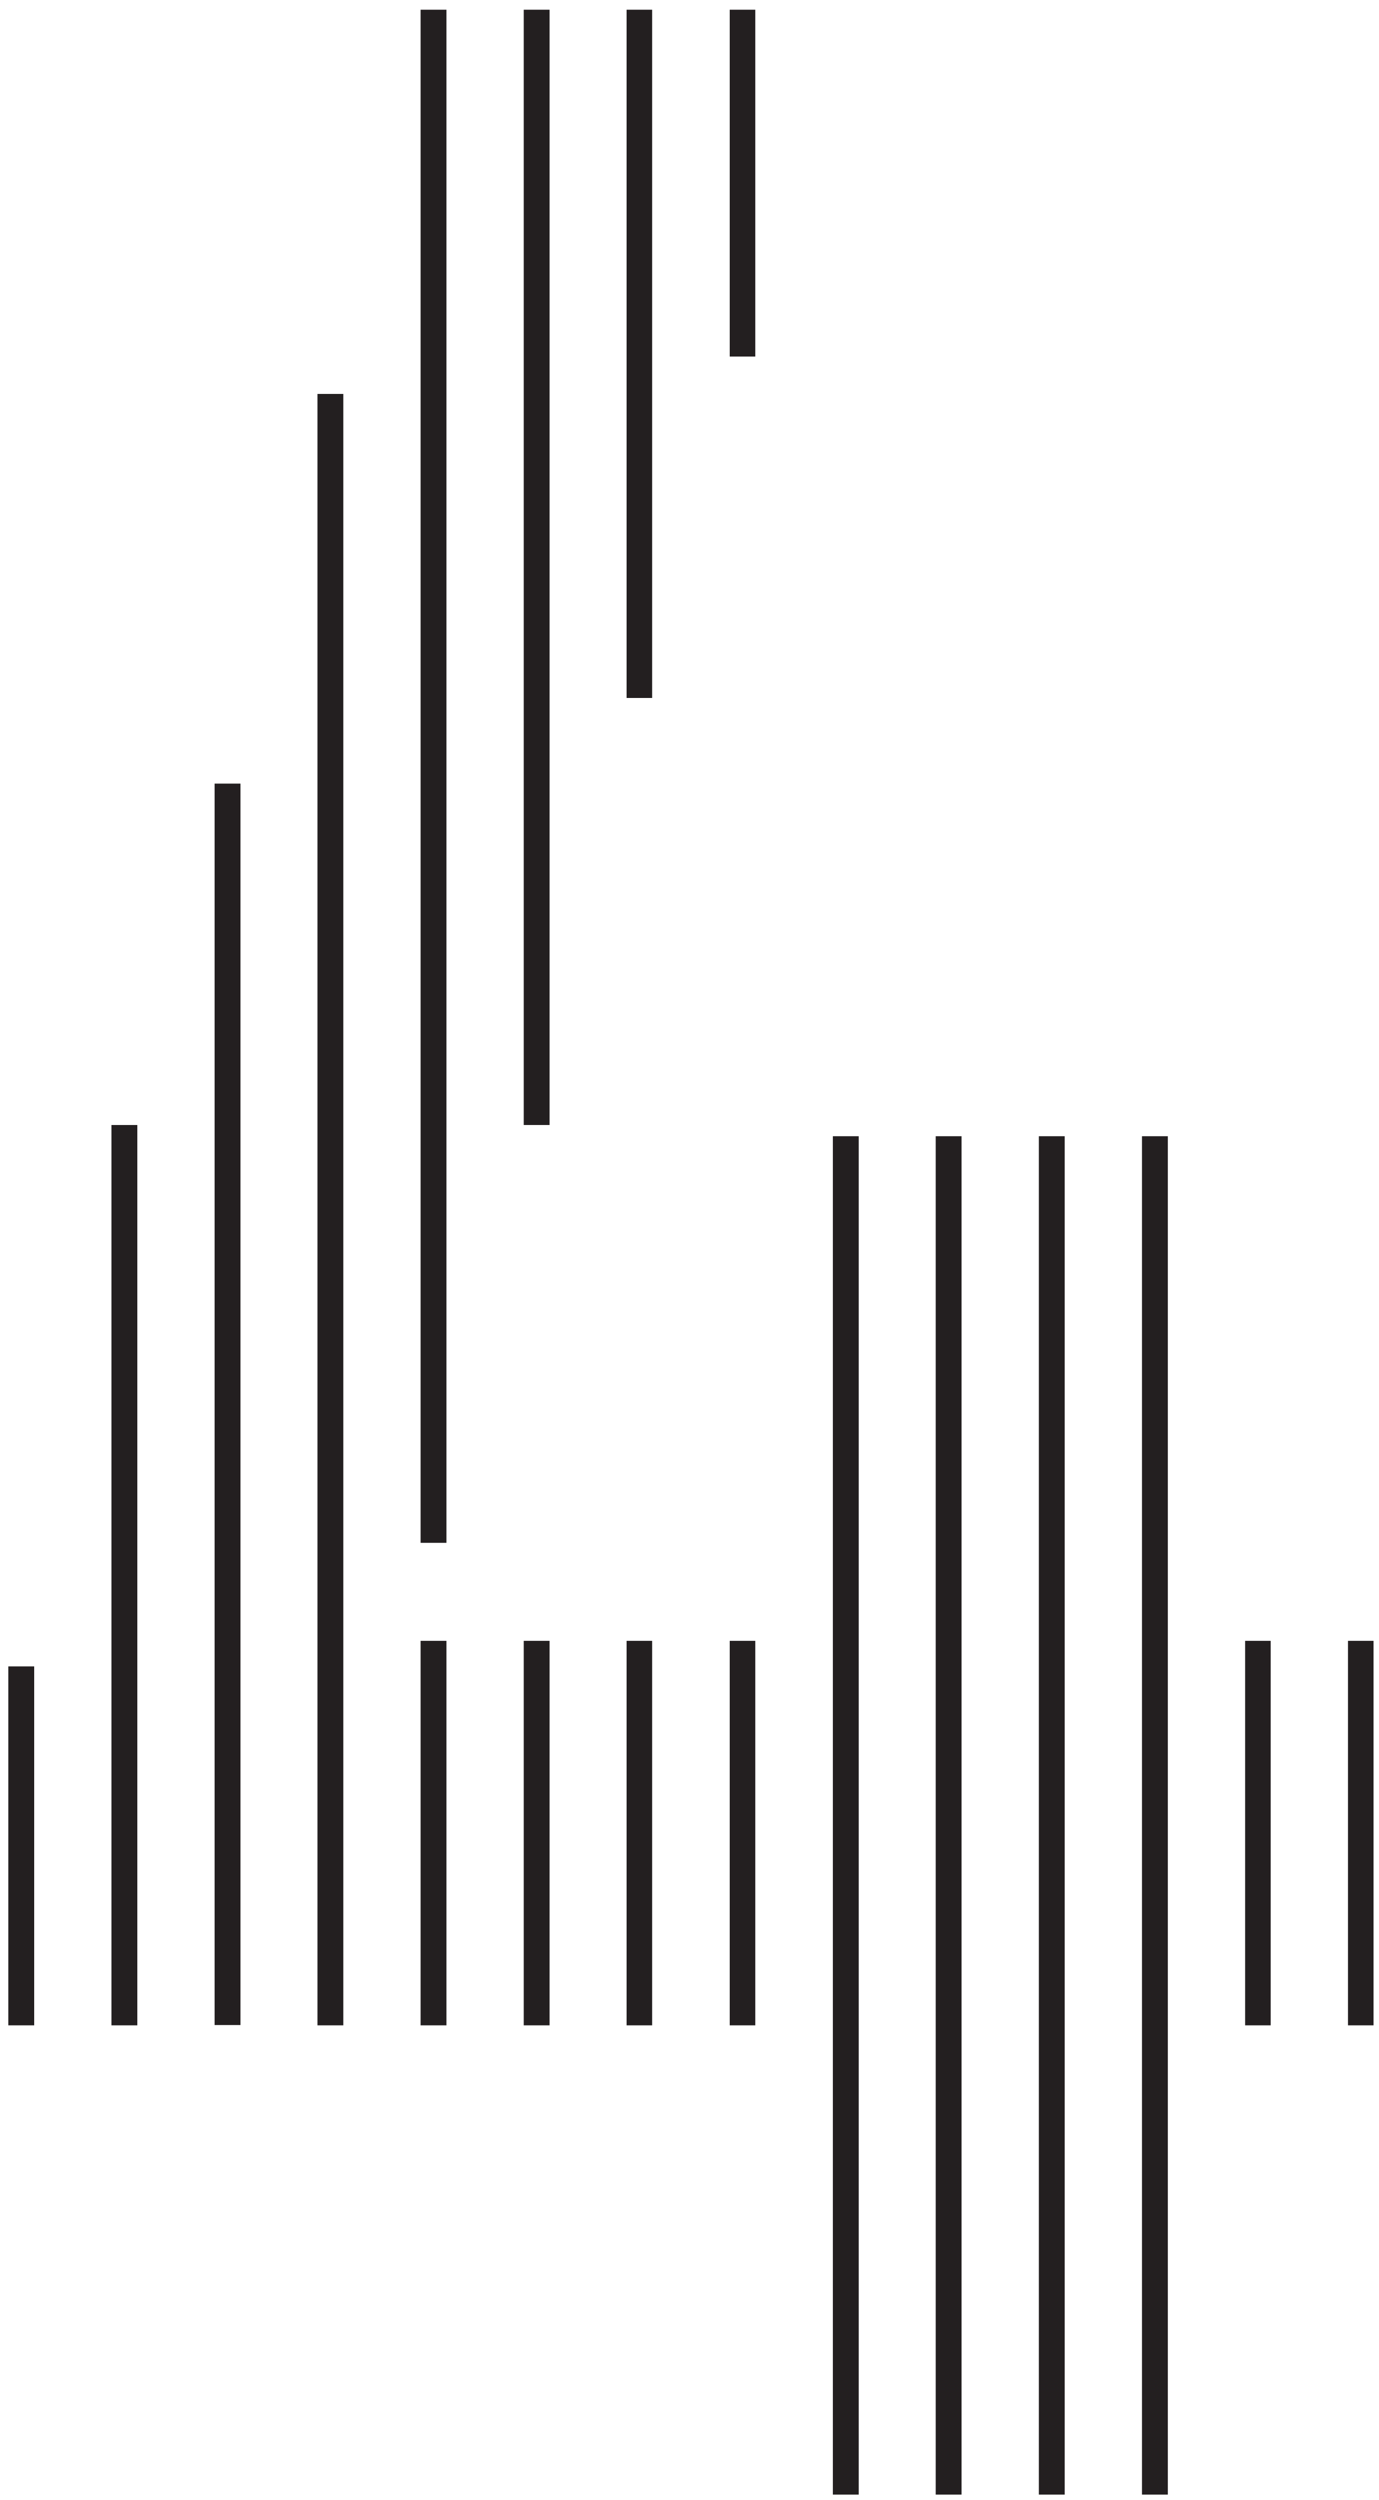 <svg width="48" height="87" viewBox="0 0 48 87" fill="none" xmlns="http://www.w3.org/2000/svg">
<path d="M44.23 57.098H43.34V70.478H44.23V57.098Z" fill="#231F20"/>
<path d="M47.81 57.098H46.92V70.478H47.81V57.098Z" fill="#231F20"/>
<path d="M26.29 57.098H25.4V70.478H26.29V57.098Z" fill="#231F20"/>
<path d="M22.7 57.098H21.81V70.478H22.7V57.098Z" fill="#231F20"/>
<path d="M19.13 57.098H18.23V70.478H19.13V57.098Z" fill="#231F20"/>
<path d="M15.54 57.098H14.64V70.478H15.54V57.098Z" fill="#231F20"/>
<path d="M29.89 39.538H28.99V86.808H29.89V39.538Z" fill="#231F20"/>
<path d="M33.47 39.538H32.57V86.808H33.47V39.538Z" fill="#231F20"/>
<path d="M37.06 39.538H36.16V86.808H37.06V39.538Z" fill="#231F20"/>
<path d="M40.65 39.538H39.75V86.808H40.65V39.538Z" fill="#231F20"/>
<path d="M4.78 39.148H3.88V70.478H4.78V39.148Z" fill="#231F20"/>
<path d="M8.37 27.268H7.47V70.468H8.37V27.268Z" fill="#231F20"/>
<path d="M22.7 0.338H21.81V24.288H22.7V0.338Z" fill="#231F20"/>
<path d="M19.13 0.338H18.23V39.148H19.13V0.338Z" fill="#231F20"/>
<path d="M15.54 0.338H14.64V53.688H15.54V0.338Z" fill="#231F20"/>
<path d="M1.19 57.988H0.29V70.478H1.19V57.988Z" fill="#231F20"/>
<path d="M26.29 0.338H25.4V12.408H26.29V0.338Z" fill="#231F20"/>
<path d="M11.95 13.708H11.05V70.478H11.95V13.708Z" fill="#231F20"/>
</svg>
